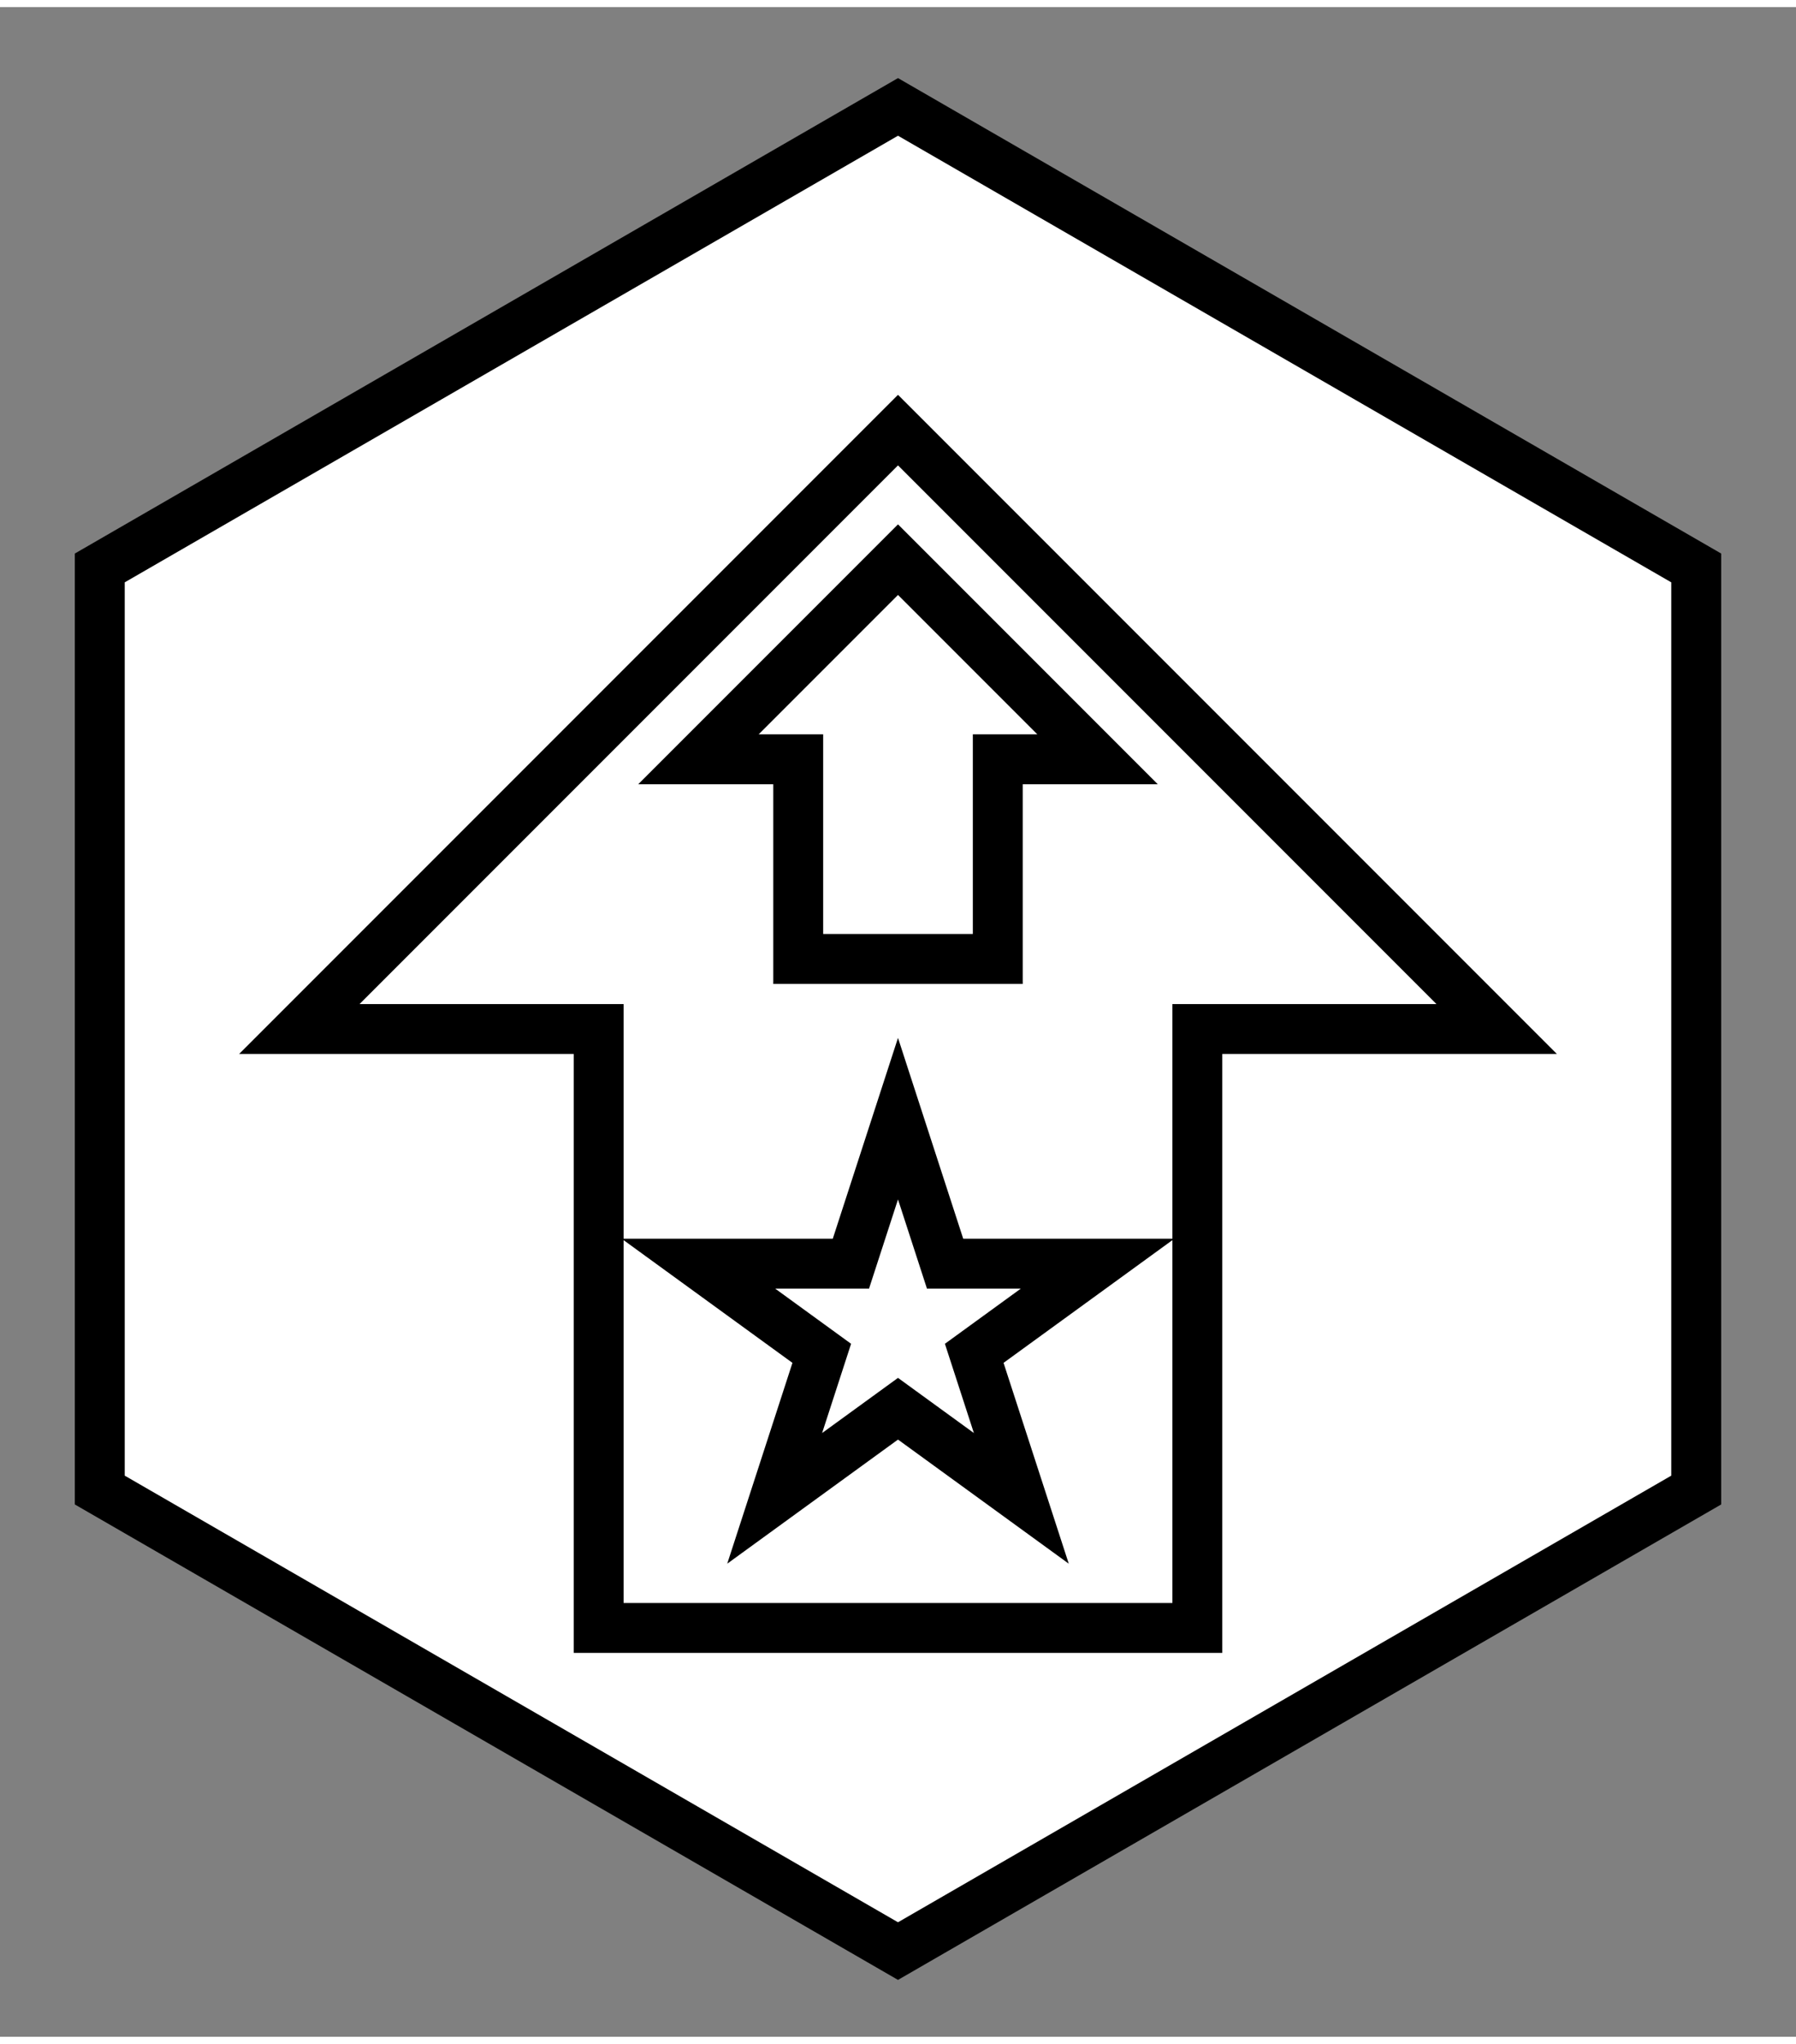 <?xml version="1.0" encoding="UTF-8"?>
<!DOCTYPE svg PUBLIC "-//W3C//DTD SVG 1.1//EN"
    "http://www.w3.org/Graphics/SVG/1.1/DTD/svg11.dtd"><svg xmlns="http://www.w3.org/2000/svg" height="61.426" stroke-opacity="1" viewBox="0 0 54 61" font-size="1" width="54" xmlns:xlink="http://www.w3.org/1999/xlink" stroke="rgb(0,0,0)" version="1.1"><rect x="0" y="0" width="54" height="61" fill="#808080" stroke="none"/><defs></defs><g stroke-linejoin="miter" stroke-opacity="1.0" fill-opacity="1.0" stroke="rgb(0,0,0)" stroke-width="1.5" fill="rgb(255,255,255)" stroke-linecap="butt" stroke-miterlimit="10.0"><path d="M 51,44.569 l 0,-27.713 l -24,-13.856 l -24,13.856 l -0,27.713 l 24,13.856 Z"/></g><g stroke-linejoin="miter" stroke-opacity="1.0" fill-opacity="1.0" stroke="rgb(0,0,0)" stroke-width="1.5" fill="rgb(255,255,255)" stroke-linecap="butt" stroke-miterlimit="10.0"><path d="M 9,30.713 l 18,-18 l 18,18 h -9 v 18 h -18 v -18 Z"/></g><g stroke-linejoin="miter" stroke-opacity="1.0" fill-opacity="1.0" stroke="rgb(0,0,0)" stroke-width="1.5" fill="rgb(255,255,255)" stroke-linecap="butt" stroke-miterlimit="10.0"><path d="M 28.416,37.766 h 4.584 l -3.708,2.694 l 1.416,4.359 l -3.708,-2.694 l -3.708,2.694 l 1.416,-4.359 l -3.708,-2.694 l 4.584,-0 l 1.416,-4.359 Z"/></g><g stroke-linejoin="miter" stroke-opacity="1.0" fill-opacity="1.0" stroke="rgb(0,0,0)" stroke-width="1.5" fill="rgb(255,255,255)" stroke-linecap="butt" stroke-miterlimit="10.0"><path d="M 21,22.607 l 6,-6 l 6,6 h -3 v 6 h -6 v -6 Z"/></g></svg>